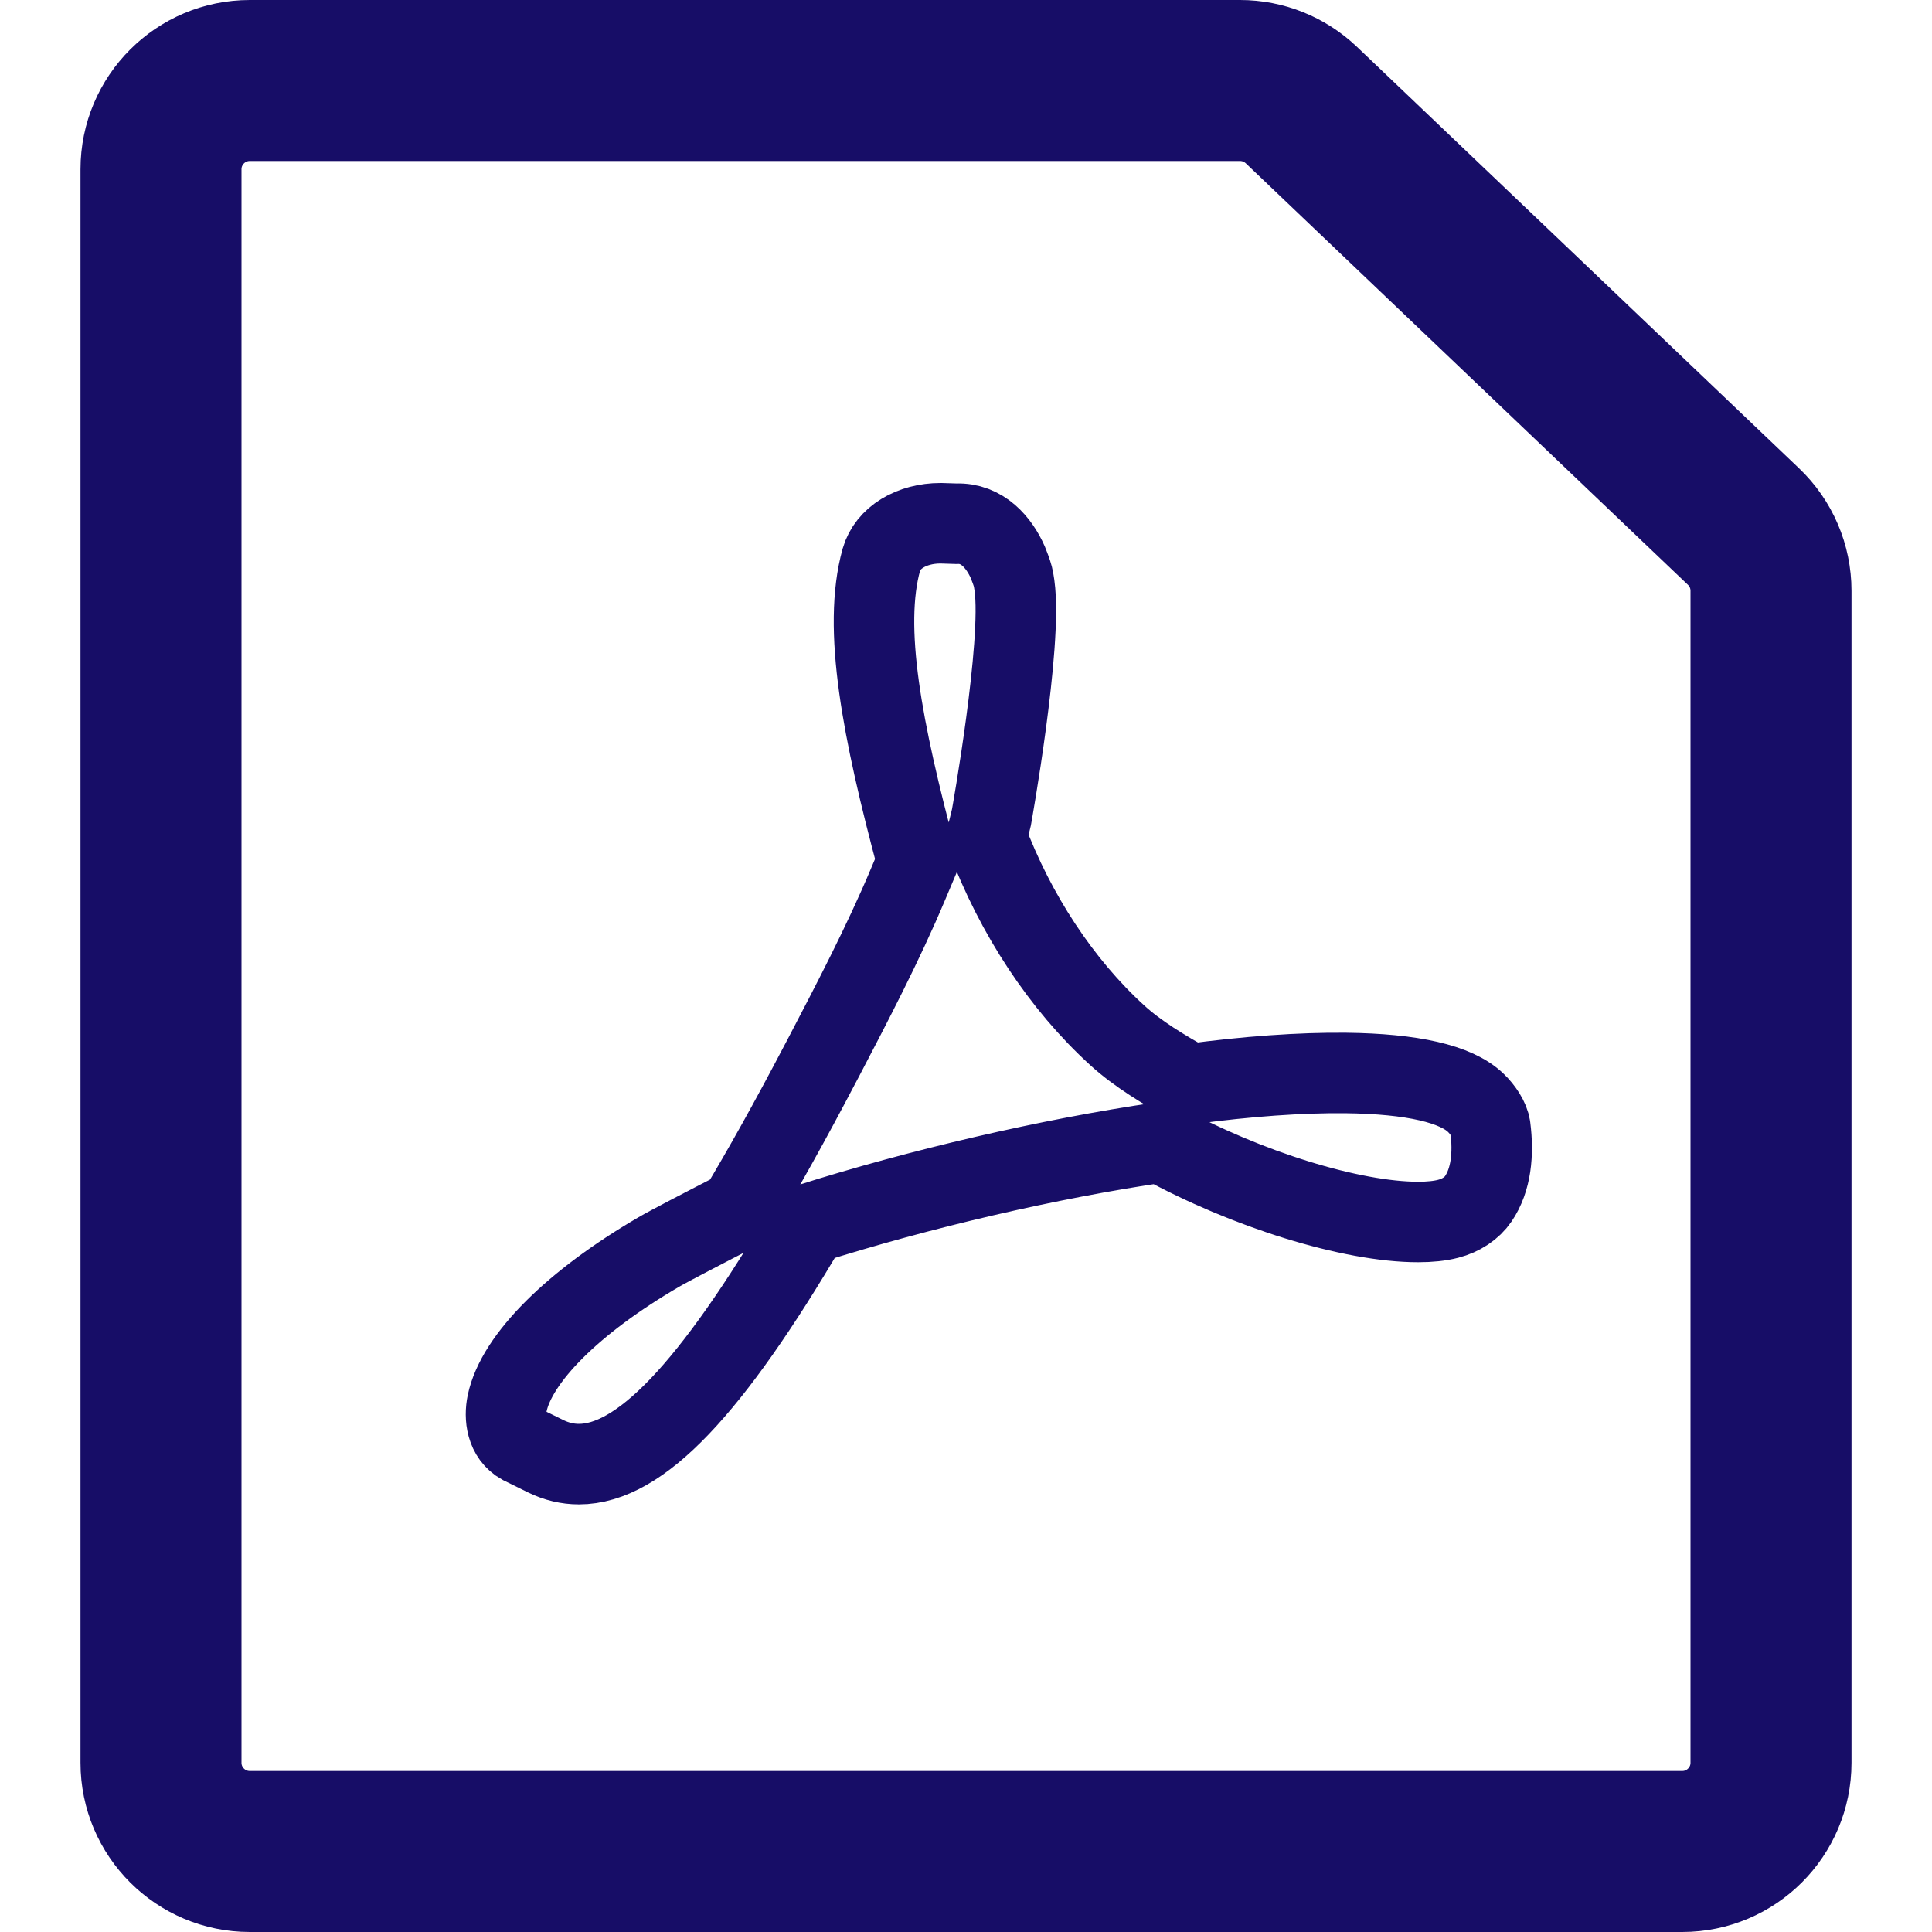 <svg width="24" height="24" viewBox="0 0 24 24" fill="none" xmlns="http://www.w3.org/2000/svg">
<path fill-rule="evenodd" clip-rule="evenodd" d="M2 2.103C2 1.494 2.494 1 3.103 1H15.405C15.688 1 15.96 1.109 16.166 1.305L21.658 6.541C21.877 6.749 22 7.037 22 7.339V21.898C22 22.506 21.506 23 20.898 23H3.103C2.494 23 2 22.506 2 21.898V2.103Z" stroke="#170D67" stroke-width="2"/>
<path fill-rule="evenodd" clip-rule="evenodd" d="M18.332 13.699C18.088 13.464 17.545 13.339 16.719 13.329C16.16 13.323 15.487 13.371 14.779 13.467C14.462 13.289 14.135 13.095 13.879 12.861C13.189 12.233 12.613 11.361 12.254 10.402C12.277 10.312 12.297 10.234 12.316 10.153C12.316 10.153 12.704 8.001 12.602 7.273C12.588 7.173 12.579 7.144 12.551 7.067L12.518 6.982C12.412 6.744 12.205 6.492 11.88 6.506L11.689 6.5L11.684 6.5C11.322 6.5 11.026 6.681 10.949 6.951C10.713 7.798 10.956 9.066 11.397 10.707L11.284 10.975C10.969 11.725 10.573 12.48 10.225 13.146L10.179 13.233C9.812 13.933 9.479 14.528 9.177 15.032L8.866 15.192C8.843 15.204 8.309 15.479 8.184 15.553C7.121 16.172 6.417 16.875 6.3 17.432C6.263 17.61 6.29 17.838 6.48 17.943L6.781 18.091C6.912 18.155 7.05 18.188 7.191 18.188C7.948 18.188 8.827 17.268 10.037 15.207C11.435 14.764 13.026 14.395 14.421 14.191C15.483 14.775 16.791 15.18 17.616 15.18C17.762 15.18 17.888 15.167 17.991 15.14C18.149 15.099 18.283 15.011 18.364 14.892C18.524 14.657 18.556 14.333 18.513 14.002C18.5 13.904 18.419 13.782 18.332 13.699Z" stroke="#170D67"/>
</svg>
